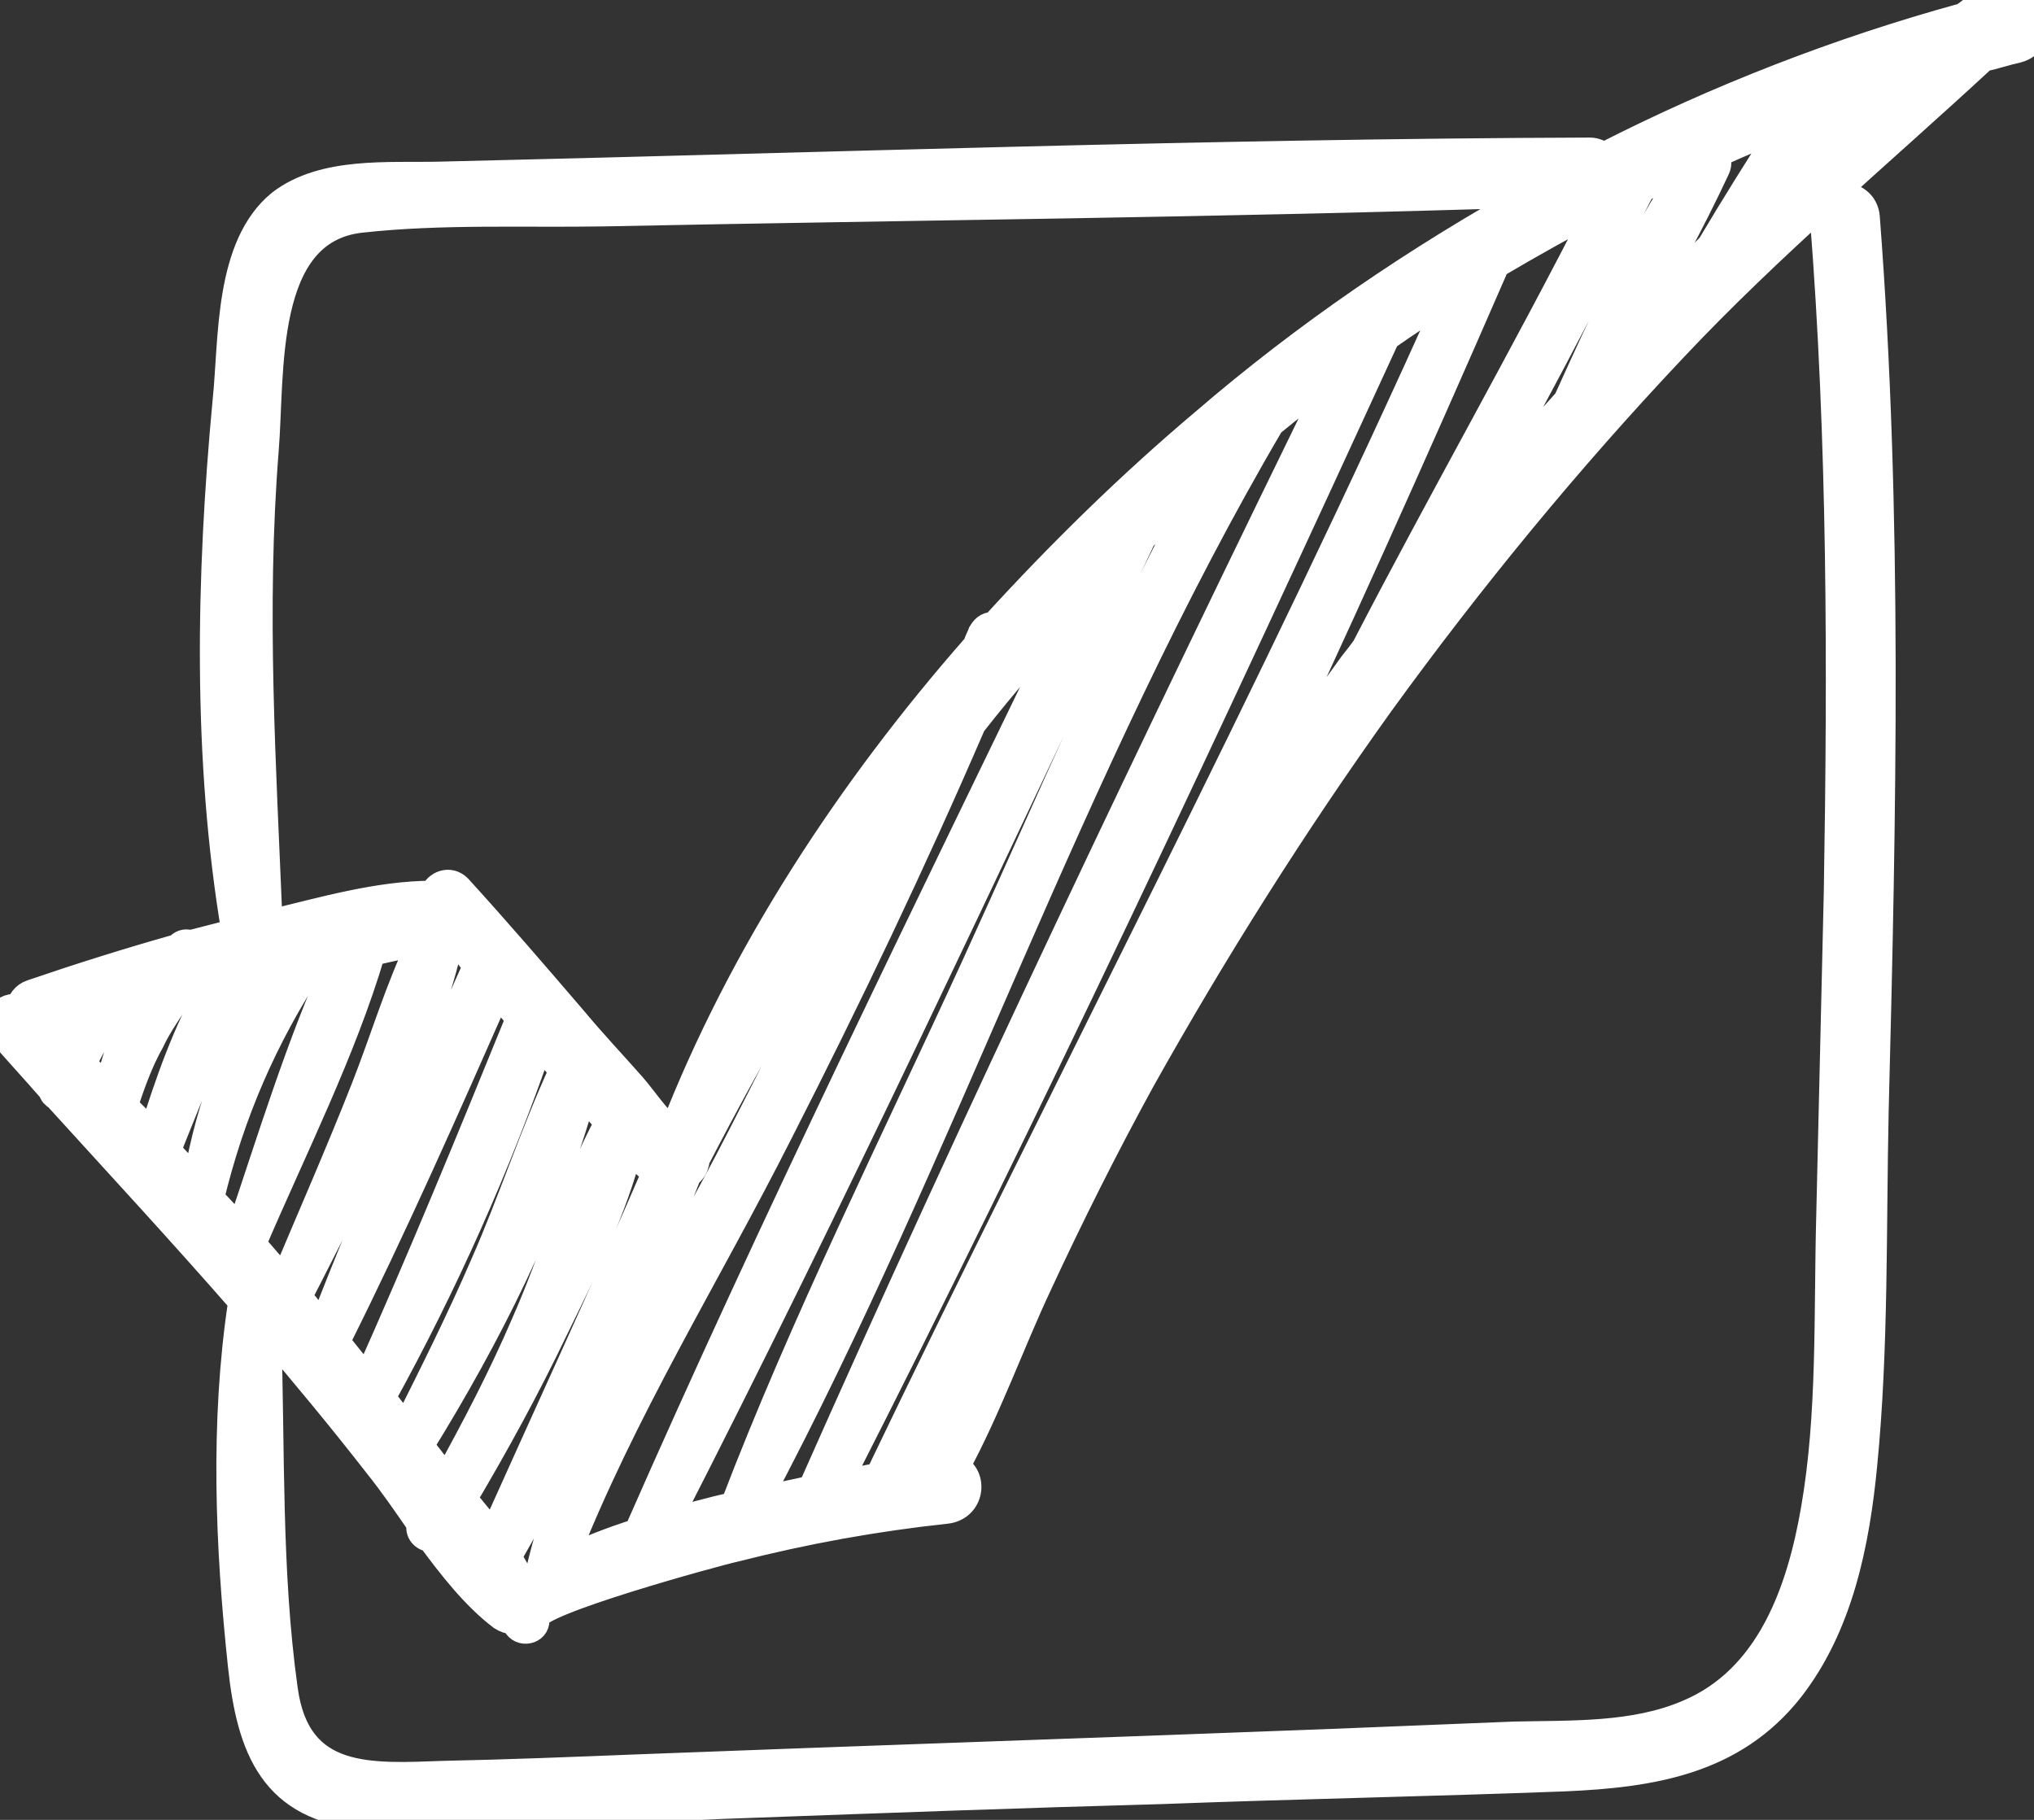 <svg width="38" height="34" viewBox="0 0 38 34" fill="none" xmlns="http://www.w3.org/2000/svg">
<rect x="0" y="0" width="38" height="34" fill="#333333" stroke="none"/>
<g clip-path="url(#clip0)">
<path d="M37.478 0.095H37.454C37.336 4.10166e-06 37.17 -0.047 37.004 0.071C36.885 0.142 36.79 0.237 36.672 0.308C34.347 0.948 32.093 1.824 29.959 2.914C29.887 2.867 29.816 2.82 29.698 2.82C22.534 2.843 15.371 3.104 8.207 3.27C7.258 3.293 6.049 3.175 5.242 3.791C4.246 4.597 4.341 6.35 4.222 7.487C3.914 10.757 3.843 14.169 4.388 17.415C4.103 17.486 3.843 17.557 3.558 17.628C3.487 17.604 3.416 17.604 3.344 17.675L3.321 17.699C2.396 17.96 1.494 18.244 0.593 18.552C0.451 18.599 0.379 18.718 0.356 18.836C0.095 18.741 -0.19 19.073 0.047 19.334C0.356 19.689 0.664 20.021 0.972 20.376C0.972 20.424 1.02 20.471 1.067 20.495C2.23 21.774 3.392 23.03 4.53 24.333C4.53 24.333 4.53 24.357 4.507 24.357C4.175 26.584 4.27 28.882 4.507 31.109C4.673 32.673 5.1 33.787 6.831 33.929C9.156 34.095 11.599 33.787 13.947 33.716C16.533 33.621 19.119 33.526 21.704 33.455C24.218 33.36 26.709 33.313 29.223 33.218C30.86 33.147 32.378 32.91 33.446 31.56C34.371 30.375 34.679 28.835 34.821 27.366C35.035 25.186 34.987 22.959 35.035 20.755C35.177 15.188 35.296 9.62 34.869 4.052C34.821 3.53 34.015 3.53 34.062 4.052C34.394 8.245 34.394 12.463 34.323 16.657C34.276 18.694 34.228 20.708 34.181 22.746C34.133 24.546 34.205 26.418 33.896 28.195C33.635 29.712 33.066 31.37 31.524 32.01C30.528 32.436 29.366 32.389 28.298 32.413C27.112 32.46 25.95 32.507 24.764 32.555C20.447 32.721 16.153 32.863 11.836 33.029C10.65 33.076 9.488 33.123 8.302 33.147C6.926 33.194 5.55 33.313 5.313 31.56C5.005 29.356 5.076 27.105 5.005 24.878C5.693 25.684 6.381 26.513 7.045 27.366C7.329 27.721 7.59 28.1 7.851 28.479C7.804 28.622 7.922 28.74 8.041 28.74C8.444 29.285 8.871 29.83 9.369 30.209C9.441 30.256 9.512 30.28 9.583 30.28C9.607 30.304 9.63 30.351 9.654 30.375C9.773 30.541 10.057 30.446 10.01 30.233C9.939 29.948 13.402 29.001 13.734 28.93C15.039 28.598 16.343 28.361 17.672 28.219C18.146 28.171 18.217 27.579 17.861 27.413C18.454 26.323 18.881 25.115 19.403 24.001C19.996 22.722 20.637 21.442 21.324 20.187C22.677 17.77 24.171 15.401 25.784 13.15C27.468 10.828 29.294 8.601 31.263 6.516C33.09 4.573 35.106 2.891 37.051 1.09C37.264 1.043 37.478 0.971 37.691 0.924C38.237 0.782 38 -0.047 37.478 0.095ZM4.957 8.411C5.076 6.966 4.863 4.312 6.736 4.099C8.231 3.933 9.773 4.004 11.267 3.98C17.055 3.862 22.866 3.815 28.654 3.625C26.472 4.833 24.384 6.255 22.487 7.89C21.111 9.051 19.806 10.33 18.573 11.681C18.478 11.681 18.407 11.704 18.336 11.823C18.312 11.894 18.265 11.965 18.241 12.06C15.869 14.761 13.852 17.841 12.572 21.134H12.548C12.287 20.921 12.002 20.495 11.813 20.282C11.457 19.879 11.077 19.476 10.721 19.049C10.01 18.22 9.298 17.391 8.563 16.585C8.397 16.419 8.16 16.514 8.088 16.704C7.069 16.704 6.025 17.012 5.029 17.249C4.91 14.311 4.72 11.396 4.957 8.411ZM0.877 19.263C1.115 19.192 1.352 19.121 1.589 19.049C1.589 19.049 1.589 19.073 1.565 19.073C1.471 19.263 1.376 19.452 1.281 19.642C1.162 19.5 1.02 19.381 0.877 19.263ZM1.542 19.879C1.66 19.666 1.755 19.452 1.897 19.263C1.992 19.121 2.087 19.002 2.182 18.884C2.324 18.836 2.443 18.812 2.585 18.765C2.324 19.263 2.135 19.808 2.016 20.353C1.85 20.187 1.708 20.021 1.542 19.879ZM2.324 20.661C2.467 20.234 2.609 19.831 2.823 19.452C2.965 19.144 3.178 18.86 3.368 18.552C3.582 18.505 3.771 18.457 3.985 18.386C3.487 19.239 3.131 20.258 2.846 21.182C2.657 20.992 2.49 20.826 2.324 20.661ZM3.131 21.49C3.392 20.85 3.629 20.21 3.937 19.594C4.151 19.144 4.412 18.694 4.625 18.22C4.649 18.22 4.673 18.22 4.673 18.197C4.839 18.149 5.005 18.125 5.195 18.078C4.436 19.286 3.914 20.637 3.676 22.035C3.463 21.869 3.297 21.679 3.131 21.49ZM4.483 22.983C4.293 22.769 4.127 22.58 3.937 22.39C4.317 20.803 4.934 19.381 5.835 18.007C5.835 18.007 5.835 18.007 5.835 17.983C6.001 17.96 6.167 17.936 6.333 17.889C5.598 19.5 5.052 21.3 4.483 22.983ZM4.72 23.243C5.479 21.466 6.404 19.642 6.95 17.794C7.258 17.723 7.59 17.652 7.875 17.581C7.448 18.457 7.163 19.429 6.808 20.329C6.333 21.537 5.811 22.722 5.313 23.907C5.1 23.693 4.91 23.456 4.72 23.243ZM5.74 24.428C5.693 24.357 5.622 24.309 5.574 24.238C6.642 22.13 7.946 19.737 8.444 17.438C8.587 17.652 8.753 17.841 8.895 18.054C7.899 20.282 6.902 22.509 6.025 24.783C5.93 24.665 5.835 24.546 5.74 24.428ZM6.855 25.778C6.665 25.541 6.476 25.305 6.286 25.068C7.353 22.935 8.326 20.732 9.298 18.528C9.417 18.694 9.559 18.86 9.701 19.026C8.776 21.3 7.851 23.551 6.855 25.778ZM7.14 26.11C8.302 24.001 9.298 21.774 10.081 19.5C10.223 19.666 10.366 19.831 10.508 19.997C9.962 21.182 9.559 22.438 9.037 23.622C8.587 24.665 8.088 25.66 7.59 26.655C7.424 26.489 7.282 26.3 7.14 26.11ZM8.207 27.461C8.088 27.319 7.97 27.153 7.851 27.011C9.085 25.02 10.271 22.698 10.887 20.447C11.053 20.613 11.196 20.803 11.362 20.969C10.721 22.153 10.342 23.504 9.796 24.736C9.369 25.731 8.871 26.679 8.349 27.627C8.302 27.579 8.255 27.508 8.207 27.461ZM9.203 28.693C9.037 28.456 8.848 28.219 8.658 28.006C9.275 26.963 9.844 25.921 10.366 24.831C10.887 23.765 11.48 22.58 11.765 21.419C11.813 21.466 11.836 21.514 11.884 21.561C12.002 21.703 12.121 21.822 12.239 21.916C11.267 24.167 10.223 26.418 9.203 28.693ZM10.057 29.427C9.962 29.498 9.868 29.569 9.796 29.64C9.701 29.451 9.607 29.261 9.488 29.096C10.793 26.821 11.908 24.381 12.856 21.94C12.927 21.893 12.975 21.822 12.999 21.727C12.999 21.703 12.999 21.703 12.999 21.679C14.09 19.571 15.252 17.557 16.58 15.661C15.703 17.533 14.778 19.405 13.829 21.253C12.501 23.859 10.721 26.513 10.057 29.427ZM10.532 29.167C11.623 26.371 13.212 23.835 14.564 21.158C15.845 18.647 17.055 16.111 18.17 13.529C18.763 12.771 19.403 12.036 20.067 11.325C17.292 17.059 14.469 22.793 11.908 28.622C11.386 28.788 10.911 28.977 10.532 29.167ZM13.71 28.124C13.283 28.219 12.856 28.337 12.453 28.456C15.56 22.39 18.431 16.206 21.348 10.046C21.728 9.691 22.107 9.335 22.487 8.98C20.898 11.918 19.593 15.022 18.217 18.031C16.675 21.395 15.015 24.712 13.71 28.124ZM14.161 28.029C17.648 21.466 19.972 14.335 23.744 7.914C24.147 7.582 24.55 7.274 24.954 6.966C21.585 13.861 18.265 20.803 15.157 27.816C14.849 27.887 14.493 27.958 14.161 28.029ZM17.244 27.319C17.126 27.319 17.031 27.39 16.984 27.484C16.936 27.484 16.889 27.508 16.818 27.508C17.055 27.105 17.316 26.702 17.553 26.276C17.434 26.631 17.316 26.963 17.244 27.319ZM16.414 27.579C16.177 27.627 15.916 27.674 15.655 27.721C19.237 20.684 22.605 13.482 25.902 6.302C26.306 6.018 26.709 5.758 27.112 5.497C23.768 12.984 19.949 20.21 16.414 27.579ZM25.499 12.107C25.428 12.202 25.357 12.297 25.262 12.415C24.574 13.363 23.91 14.335 23.27 15.306C24.883 11.894 26.424 8.459 27.919 5.023C27.919 4.999 27.942 4.976 27.942 4.952C28.583 4.573 29.223 4.217 29.887 3.862C28.464 6.658 26.922 9.359 25.499 12.107ZM27.326 9.785C28.512 7.748 29.603 5.615 30.67 3.53C30.955 3.388 31.24 3.246 31.548 3.128C30.646 4.454 29.935 6.018 29.271 7.487C28.607 8.222 27.942 8.98 27.326 9.785ZM30.67 5.923C30.599 5.994 30.552 6.066 30.48 6.137C31.05 5.165 31.595 4.17 32.07 3.151C32.117 3.056 32.093 2.962 32.046 2.891C32.473 2.701 32.9 2.511 33.351 2.346C32.876 3.08 32.402 3.838 31.951 4.597C31.5 5.047 31.073 5.473 30.67 5.923ZM33.469 3.056C33.659 2.772 33.849 2.488 34.039 2.203C34.062 2.156 34.086 2.109 34.086 2.061C34.347 1.967 34.632 1.872 34.892 1.777C34.394 2.18 33.944 2.63 33.469 3.056Z" fill="white" stroke="white" stroke-width="0.5"/>
</g>
<defs>
<clipPath id="clip0">
<rect width="38" height="34" fill="white"/>
</clipPath>
</defs>
</svg>
